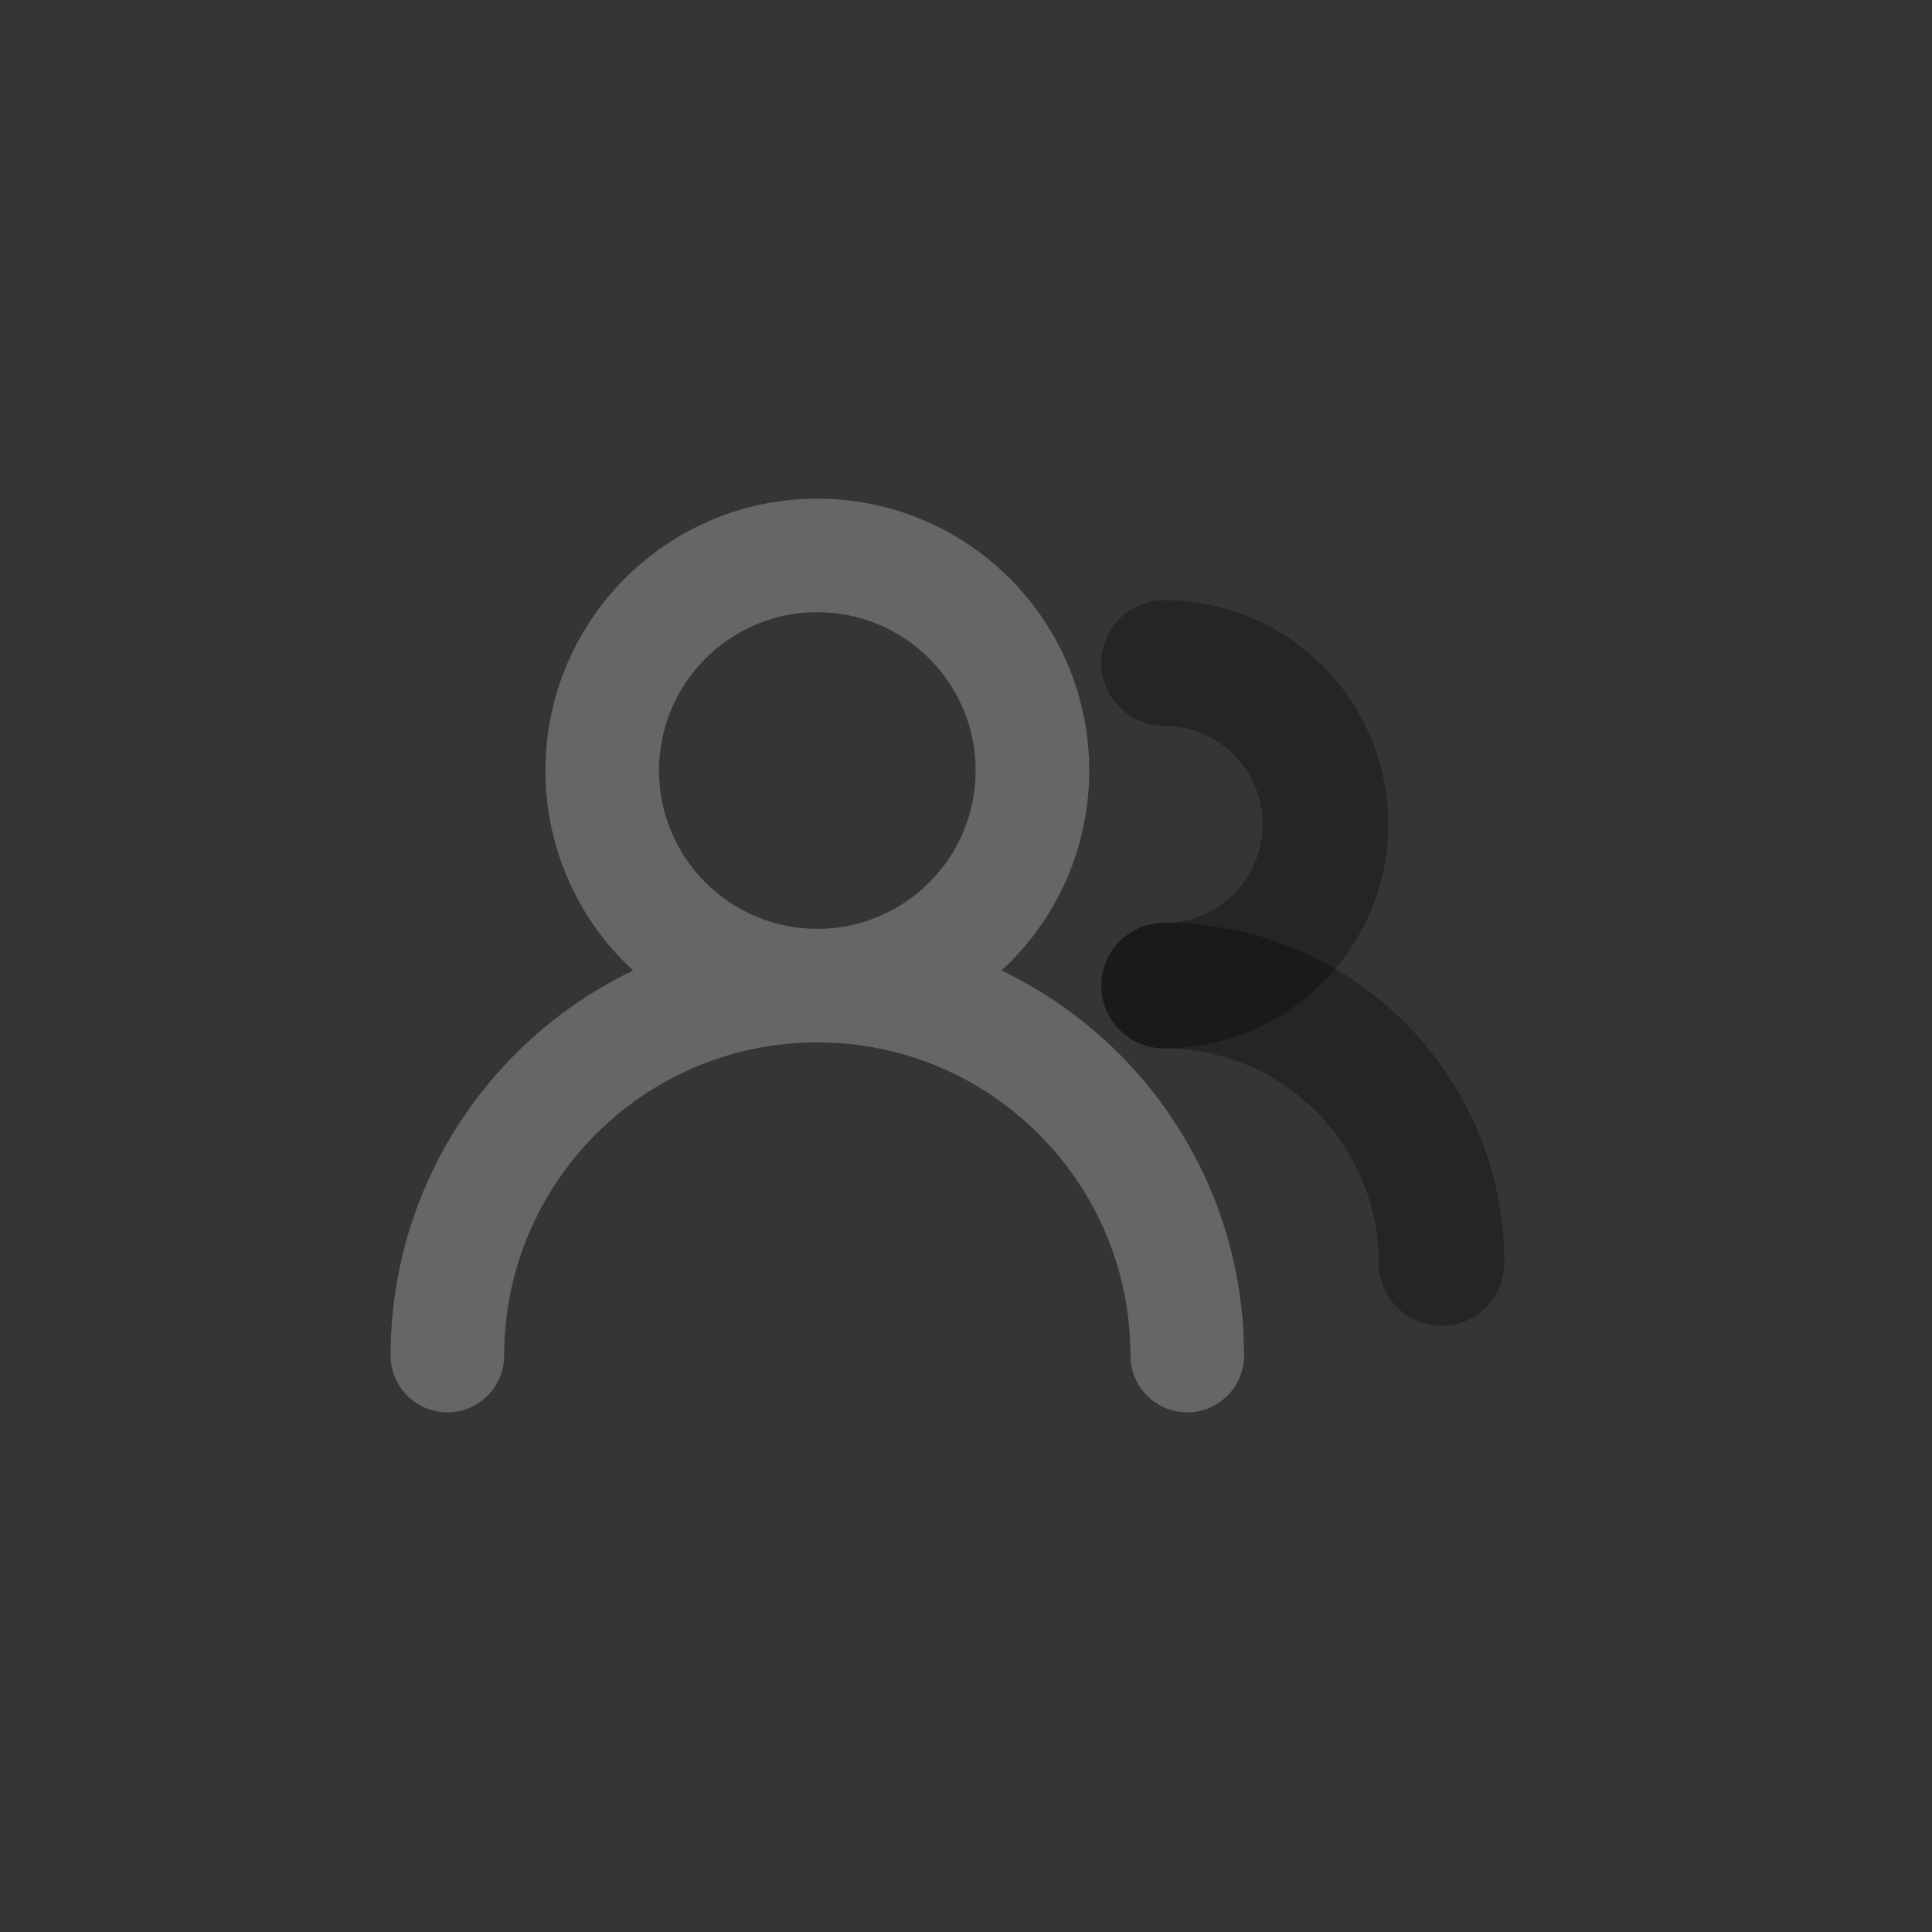<?xml version="1.0" encoding="UTF-8"?>
<svg width="40px" height="40px" viewBox="0 0 40 40" version="1.1" xmlns="http://www.w3.org/2000/svg" xmlns:xlink="http://www.w3.org/1999/xlink">
    <rect x="0" y="0" width="40" height="40" fill="#333333" stroke="none"/>
    <!-- Generator: Sketch 57.1 (83088) - https://sketch.com -->
    <title>icon/40pd/group/Default</title>
    <desc>Created with Sketch.</desc>
    <g id="icon/40pd/group/Default" stroke="none" stroke-width="1" fill="none" fill-rule="evenodd">
        <rect id="矩形" fill-opacity="0.01" fill="#FFFFFF" x="0" y="0" width="40" height="40"></rect>
        <g id="编组-2" transform="translate(9.263, 11.5)" stroke-linecap="round" stroke-linejoin="round">
            <g id="编组" stroke="#666666" stroke-width="2.352">
                <circle id="椭圆形" cx="7.659" cy="4.453" r="4.453"></circle>
                <path d="M15.318,16.565 C15.318,12.335 11.889,8.906 7.659,8.906 C3.429,8.906 0,12.335 0,16.565" id="路径"></path>
            </g>
            <g id="编组备份" transform="translate(14.662, 1.69)" stroke="#000000" stroke-opacity="0.3" stroke-width="2.6">
                <path d="M0.177,7.216 C2.022,7.216 3.517,5.721 3.517,3.876 C3.517,2.032 2.022,0.536 0.177,0.536" id="路径"></path>
                <path d="M5.921,12.96 C5.921,9.788 3.35,7.216 0.177,7.216" id="路径"></path>
            </g>
        </g>
    </g>
</svg>